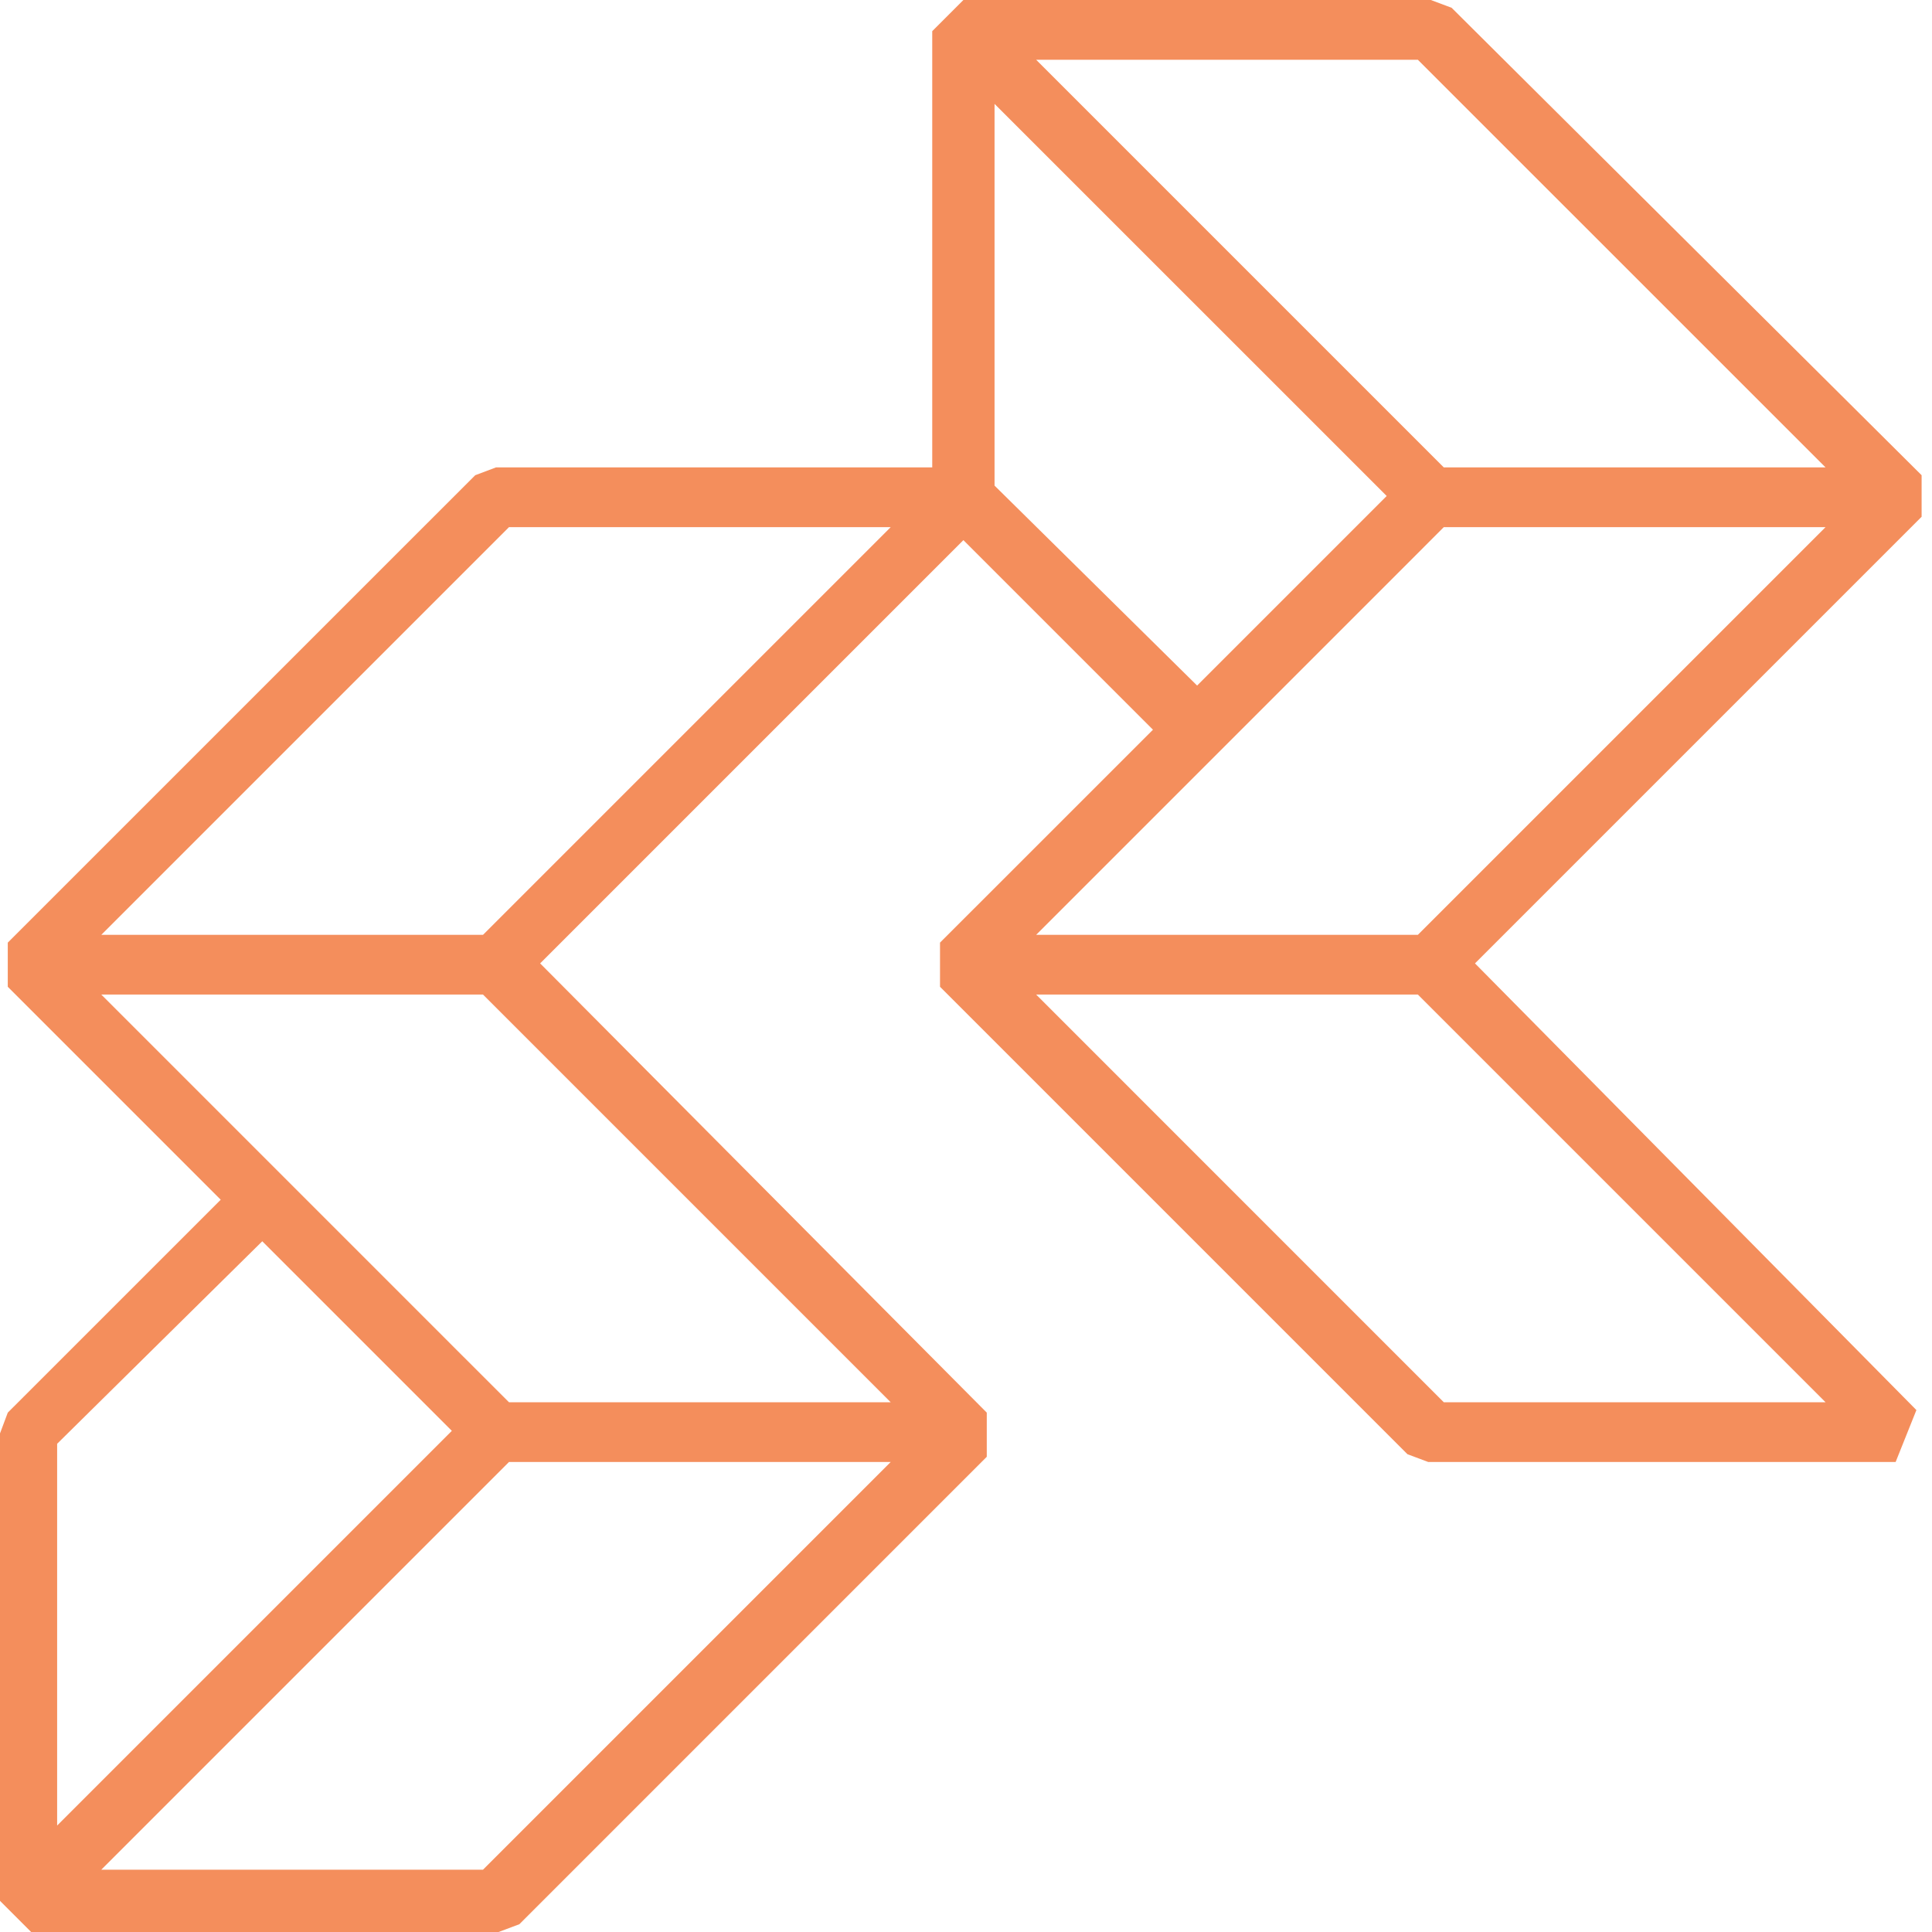 <?xml version="1.0" encoding="UTF-8"?>
<svg width="40px" height="40px" viewBox="0 0 40 40" version="1.1" xmlns="http://www.w3.org/2000/svg" xmlns:xlink="http://www.w3.org/1999/xlink">
    <!-- Generator: Sketch 43.2 (39069) - http://www.bohemiancoding.com/sketch -->
    <title>Shape</title>
    <desc>Created with Sketch.</desc>
    <defs></defs>
    <g id="Page-1" stroke="none" stroke-width="1" fill="none" fill-rule="evenodd">
        <g id="Portfolio-landing" transform="translate(-700, -30)" fill="#F48E5C">
            <path d="M730.054,30.161 L729.624,30 L719.946,30 L719.301,30.645 L719.301,39.677 L710.269,39.677 L709.839,39.839 L700.161,49.516 L700.161,50.43 L704.57,54.839 L700.161,59.247 L700,59.677 L700,69.355 L700.645,70 L710.323,70 L710.753,69.839 L720.43,60.161 L720.43,59.247 L711.183,49.946 L719.946,41.183 L723.871,45.108 L719.462,49.516 L719.462,50.43 L729.14,60.108 L729.57,60.269 L739.247,60.269 L739.677,59.194 L730.538,49.946 L739.785,40.699 L739.785,39.839 L730.054,30.161 Z M729.892,39.677 L721.452,31.237 L729.355,31.237 L737.796,39.677 L729.892,39.677 Z M708.656,58.925 L709.355,59.624 L701.183,67.796 L701.183,59.892 L705.43,55.699 L708.656,58.925 Z M702.097,68.71 L710.538,60.269 L718.441,60.269 L710,68.71 L702.097,68.71 Z M710.538,59.032 L709.57,58.065 L702.097,50.591 L710,50.591 L718.441,59.032 L710.538,59.032 Z M702.097,49.355 L710.538,40.914 L718.441,40.914 L710,49.355 L702.097,49.355 Z M720.591,32.151 L728.71,40.269 L728.011,40.968 L724.785,44.194 L720.591,40.054 L720.591,32.151 Z M729.892,59.032 L721.452,50.591 L729.355,50.591 L737.796,59.032 L729.892,59.032 Z M721.452,49.355 L728.925,41.882 L729.892,40.914 L737.796,40.914 L729.355,49.355 L721.452,49.355 Z" id="Shape"></path>
        </g>
    </g>
</svg>